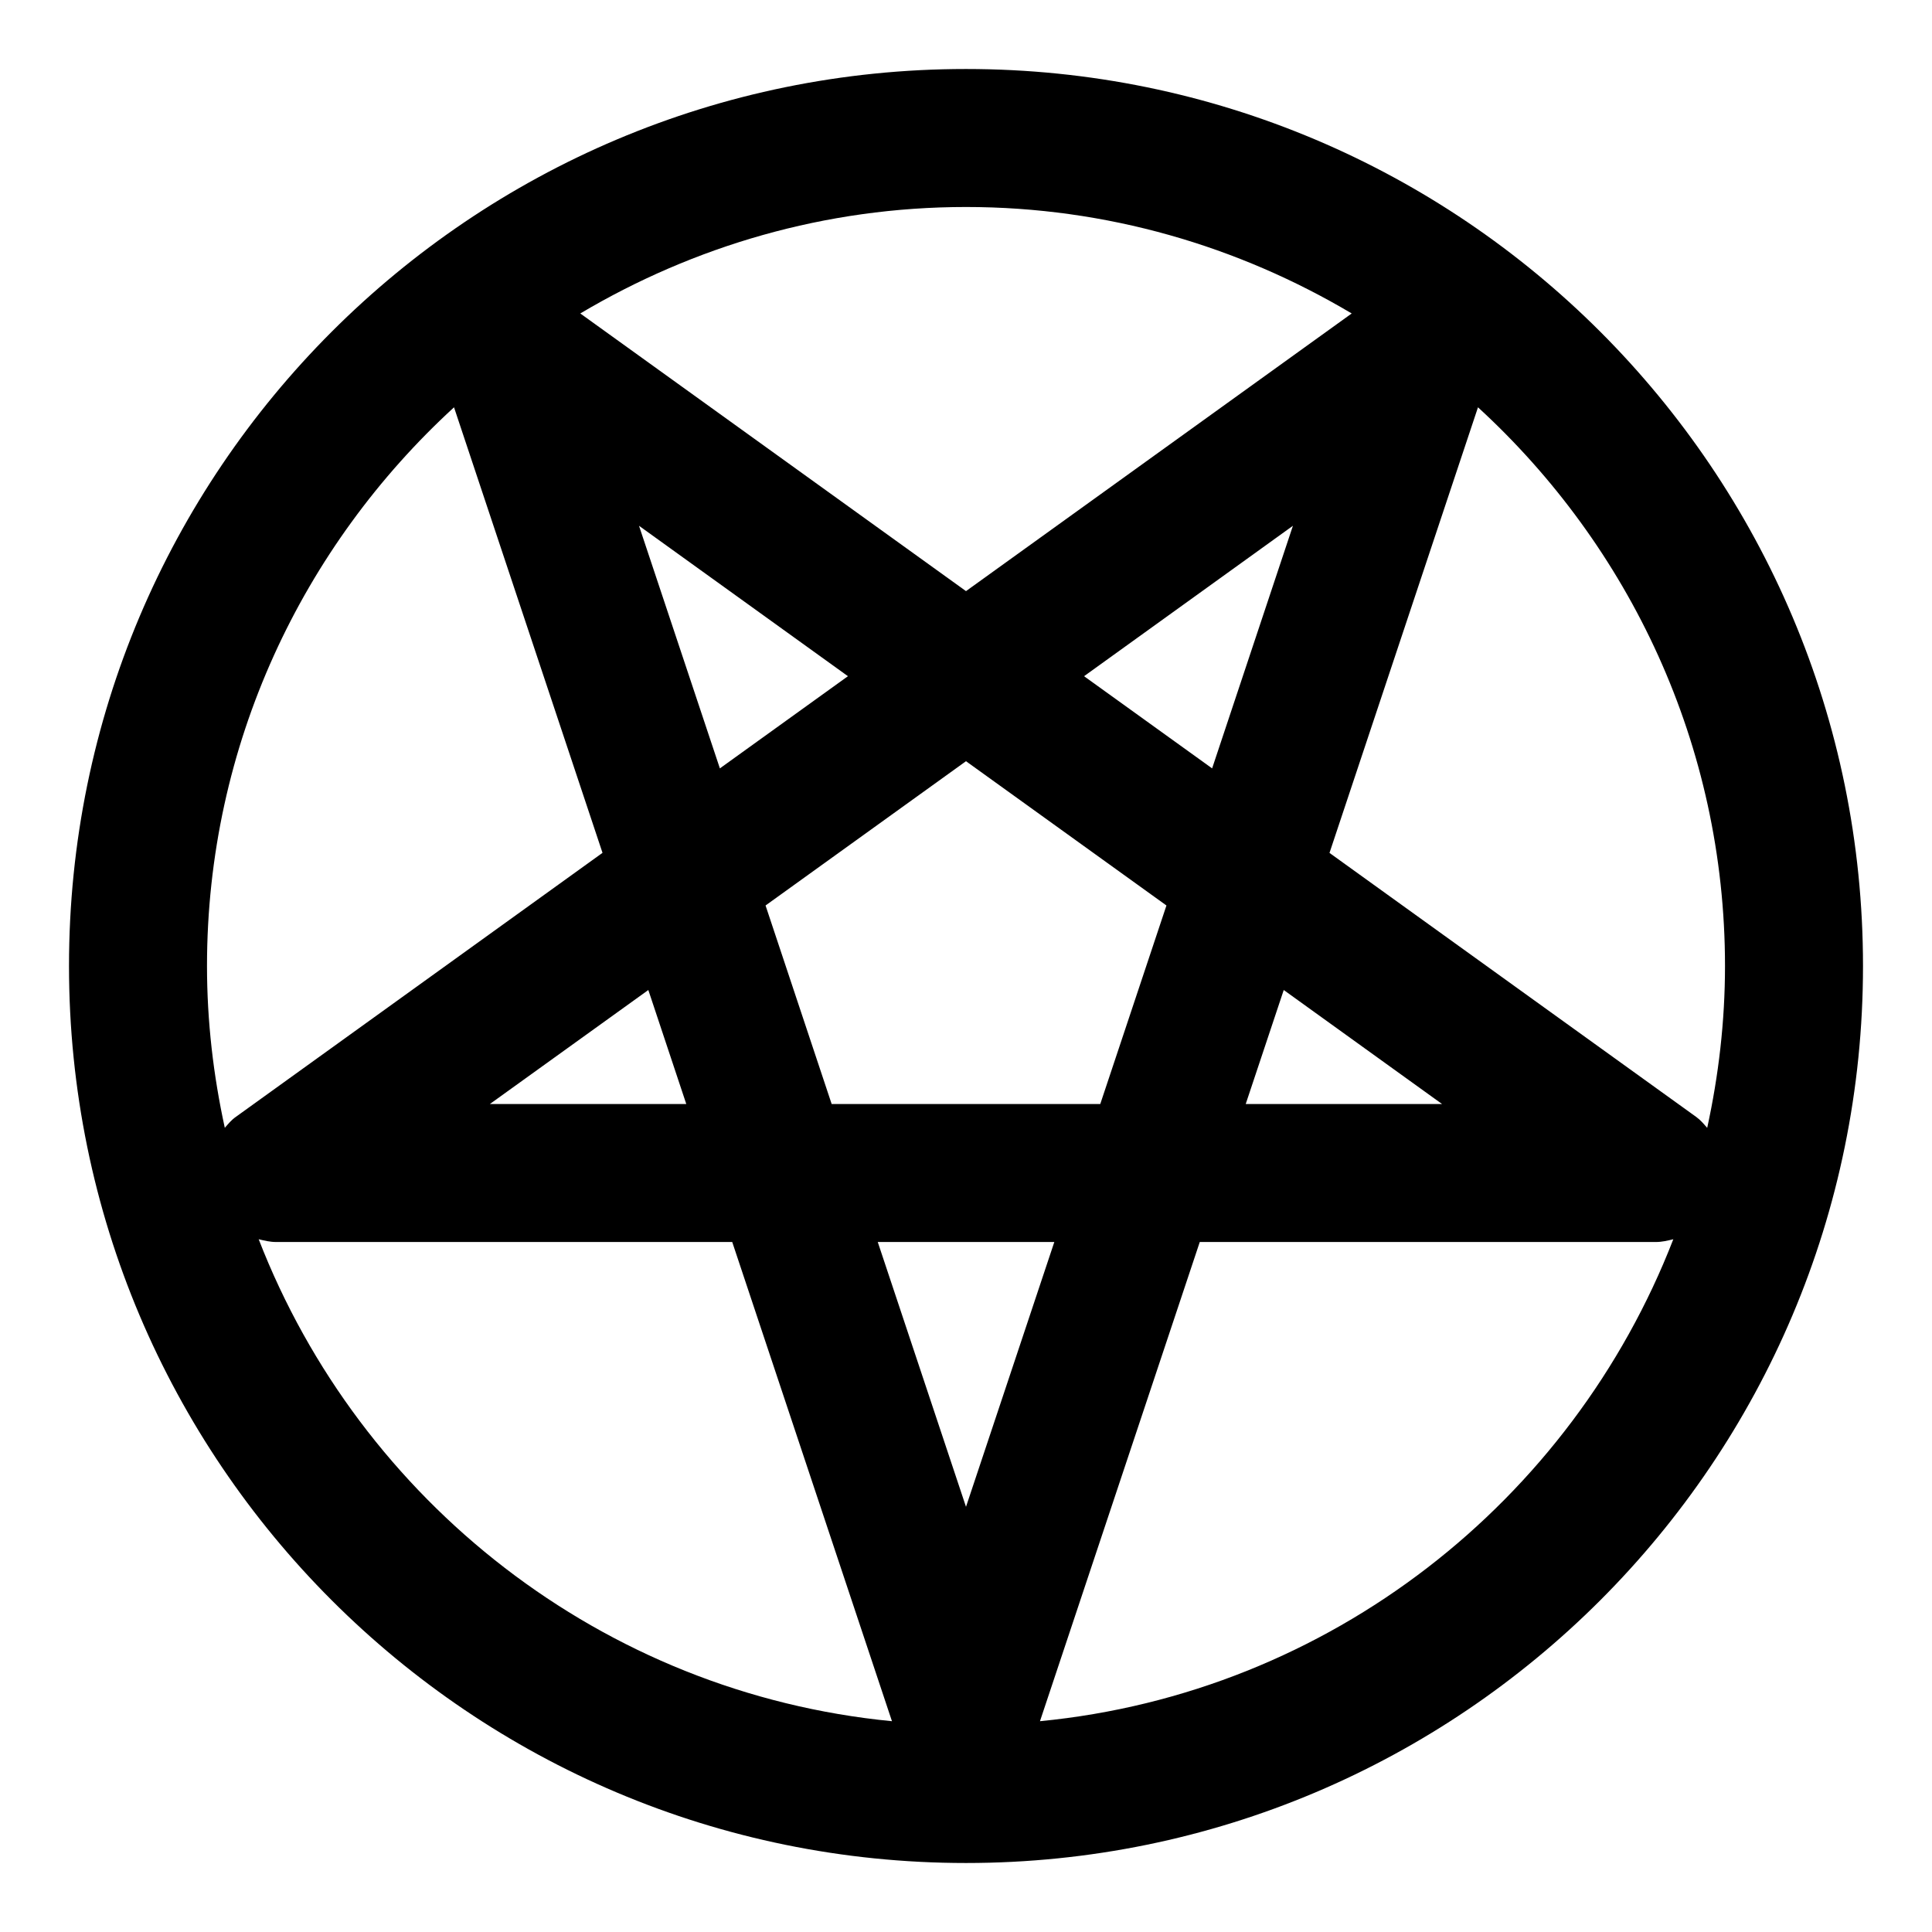 <svg xmlns="http://www.w3.org/2000/svg" fill="currentColor" xmlns:xlink="http://www.w3.org/1999/xlink" version="1.1" x="0px" y="0px" viewBox="0 0 28 28" xml:space="preserve">
    <g transform="translate(-31 -201)">
        <g xmlns="http://www.w3.org/2000/svg" xmlns:xlink="http://www.w3.org/1999/xlink">
            <path d="M45,228c7.18,0,13-5.82,13-13s-5.82-13-13-13s-13,5.82-13,13S37.82,228,45,228z M34.749,218.96    C34.831,218.98,34.913,219,35,219h6.612l2.315,6.945C39.727,225.537,36.22,222.754,34.749,218.96z M48.567,212.136l-1.856-1.336    l3.027-2.18L48.567,212.136z M51.899,217h-2.845l0.551-1.652L51.899,217z M47.905,214.123L46.946,217h-3.893l-0.958-2.877    L45,212.032L47.905,214.123z M41.433,212.136l-1.172-3.516l3.028,2.18L41.433,212.136z M40.396,215.348L40.946,217h-2.846    L40.396,215.348z M43.721,219h2.559L45,222.838L43.721,219z M46.072,225.945L48.388,219H55c0.087,0,0.17-0.02,0.251-0.04    C53.78,222.754,50.273,225.537,46.072,225.945z M56,215c0,0.806-0.093,1.589-0.258,2.346c-0.049-0.056-0.096-0.113-0.157-0.157    l-5.317-3.828l2.152-6.458C54.614,208.915,56,211.795,56,215z M45,204c2.042,0,3.949,0.569,5.59,1.543L45,209.567l-5.59-4.024    C41.051,204.569,42.958,204,45,204z M37.58,206.903l2.152,6.457l-5.316,3.828c-0.063,0.044-0.109,0.101-0.158,0.157    C34.093,216.589,34,215.806,34,215C34,211.795,35.386,208.915,37.58,206.903z"/>
        </g>
    </g>
</svg>
